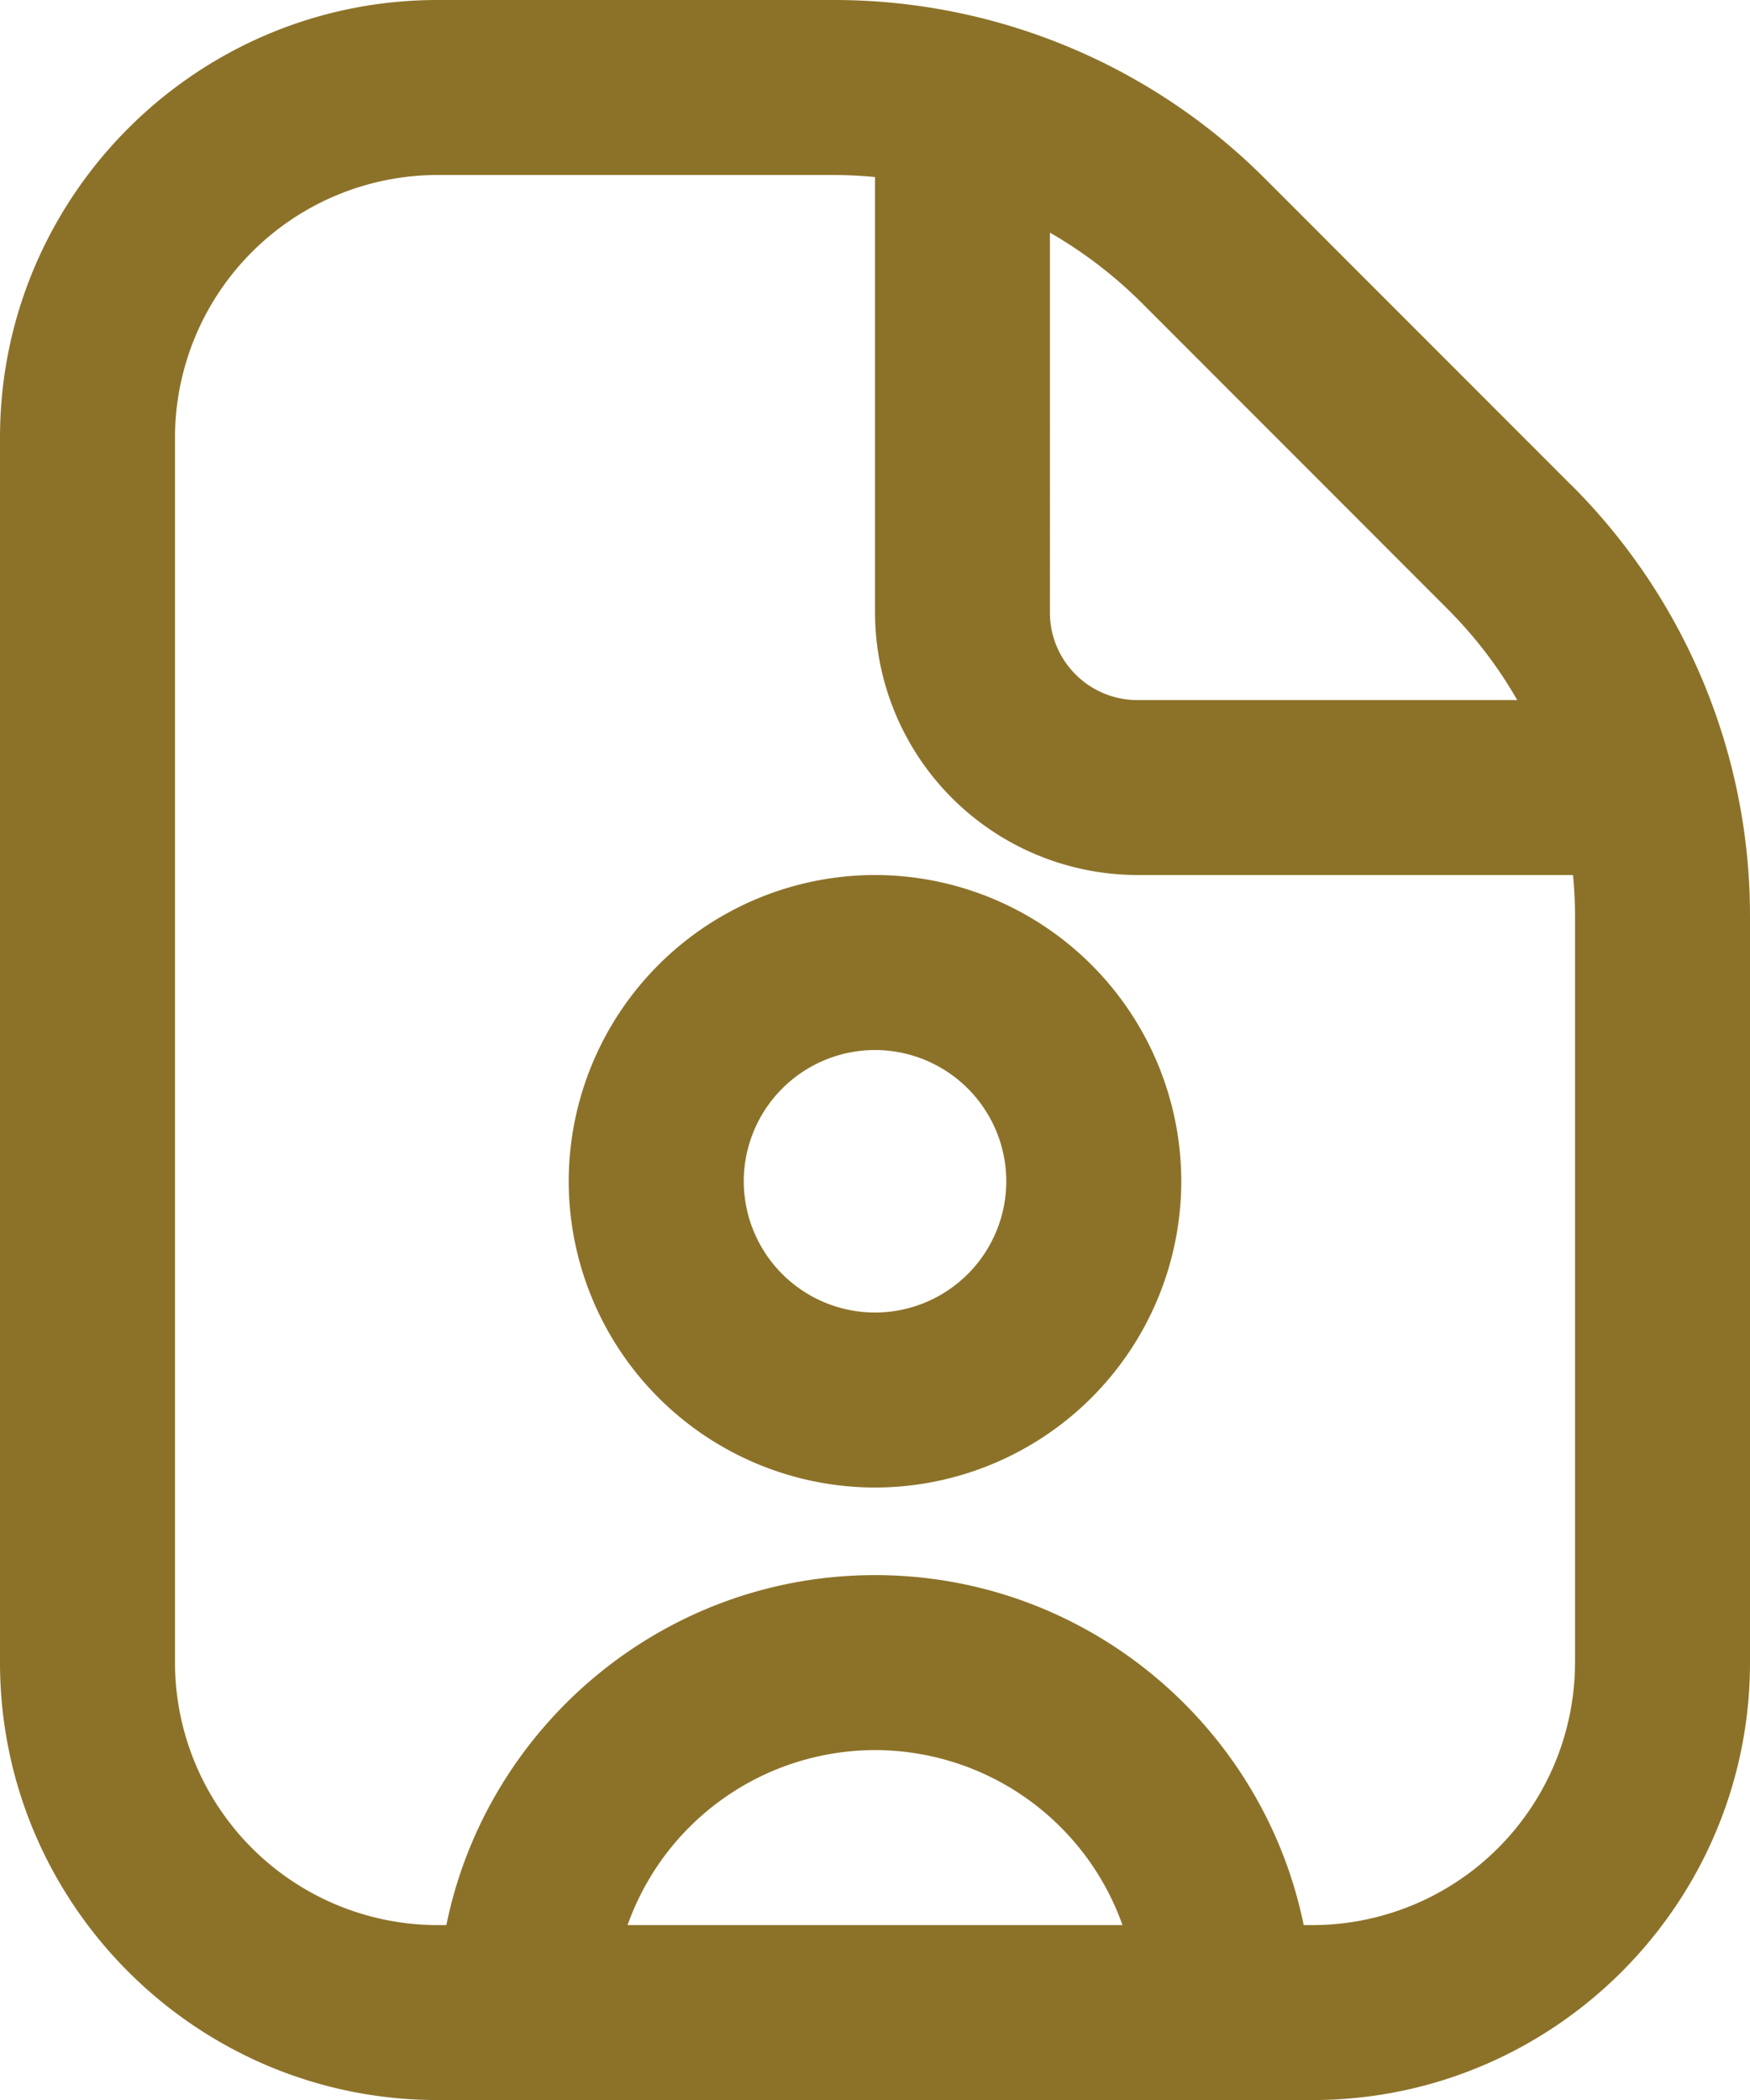 <svg xmlns="http://www.w3.org/2000/svg" width="34.051" height="40.862"><path d="M17.026 17.026a5.966 5.966 0 0 0-5.96 5.959 5.966 5.966 0 0 0 5.96 5.959 5.966 5.966 0 0 0 5.959-5.96 5.966 5.966 0 0 0-5.96-5.958Zm0 8.513a2.557 2.557 0 0 1-2.554-2.554 2.557 2.557 0 0 1 2.554-2.554 2.557 2.557 0 0 1 2.554 2.554 2.557 2.557 0 0 1-2.554 2.554ZM30.559 9.425 24.628 3.49A11.846 11.846 0 0 0 16.2 0H8.513C3.819 0 0 3.819 0 8.513v23.836c0 4.694 3.819 8.513 8.513 8.513h17.026c4.694 0 8.512-3.82 8.512-8.513V17.85a11.84 11.84 0 0 0-3.492-8.427Zm-2.407 2.41c.541.54 1 1.14 1.37 1.787h-7.39c-.94 0-1.703-.764-1.703-1.702V4.527c.647.371 1.248.83 1.79 1.37l5.931 5.936ZM12.211 37.458a5.115 5.115 0 0 1 4.815-3.405 5.115 5.115 0 0 1 4.815 3.405h-9.63Zm18.435-5.107a5.114 5.114 0 0 1-5.107 5.107h-.172c-.792-3.88-4.231-6.81-8.341-6.81-4.11 0-7.551 2.93-8.341 6.81h-.172a5.114 5.114 0 0 1-5.108-5.107V8.513a5.114 5.114 0 0 1 5.108-5.108H16.2c.277 0 .553.014.826.04v8.473a5.114 5.114 0 0 0 5.107 5.108h8.474c.026.272.04.548.04.825V32.35Z" fill="#8c7229" fill-rule="evenodd" data-name="Path 62475"/></svg>